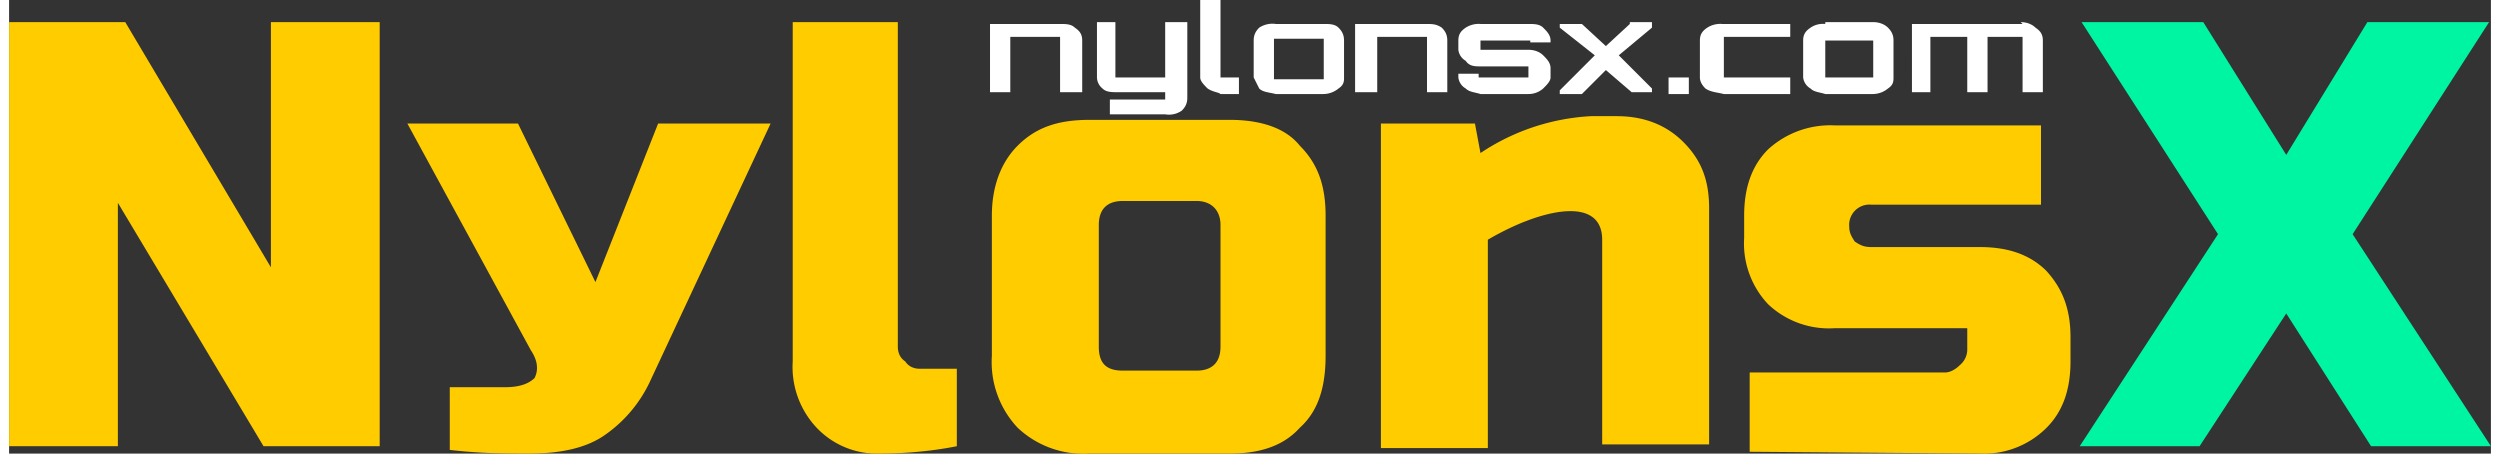 <svg xmlns="http://www.w3.org/2000/svg" width="237" height="43" fill-rule="evenodd" clip-rule="evenodd" image-rendering="optimizeQuality" shape-rendering="geometricPrecision" text-rendering="geometricPrecision" viewBox="0 0 13.46 2.46"><rect x="0" y="0" width="13.46" height="2.46" fill="#333333" stroke="none"/><defs><style>.fil0{fill:#fc0;fill-rule:nonzero}</style></defs><g id="Layer_x0020_1"><g id="_1368199040"><path d="M9.45 2.02h1.05c.03 0 .06-.02.08-.04a.11.11 0 00.04-.08v-.12H9.9a.48.48 0 01-.36-.13.48.48 0 01-.13-.36v-.12c0-.15.04-.27.13-.36A.5.5 0 019.9.68h1.12v.43h-.92a.11.11 0 00-.12.12c0 .03.01.05.03.08.03.02.05.03.09.03h.59c.15 0 .27.04.36.13.09.1.13.21.13.36v.13c0 .15-.04.27-.13.36a.48.48 0 01-.36.14l-1.25-.01v-.43zM8.02 1.3v1.13h-.58V.67h.51l.03.16a1.19 1.19 0 01.6-.2h.14c.15 0 .27.05.36.14.1.1.14.21.14.36v1.28h-.58V1.3c0-.24-.33-.17-.62 0zm-1.45-.08c0-.08-.05-.13-.13-.13h-.4c-.09 0-.13.05-.13.13v.66c0 .09.04.13.13.13h.4c.08 0 .13-.04.13-.13v-.66zm.57.71c0 .17-.04.3-.14.39-.09.1-.22.14-.38.14h-.76a.52.52 0 01-.39-.14.52.52 0 01-.14-.39v-.76c0-.16.05-.29.14-.38.1-.1.22-.14.39-.14h.76c.16 0 .3.04.38.14.1.1.14.22.14.38v.76zm-2 .49c-.15.03-.3.04-.42.04a.45.45 0 01-.34-.14.48.48 0 01-.13-.36V.12h.57v1.76c0 .03.01.06.04.08.02.03.05.04.08.04h.2v.42zm-3.13 0h-.63L.59 1.1v1.32H0V.12h.63l.79 1.33V.12h.59z" class="fil0"/><path fill="#00f5a3" fill-rule="nonzero" d="M12.79.12h.66l-.74 1.15.75 1.15h-.65l-.46-.72-.47.72h-.65l.75-1.15-.74-1.15h.66l.45.72z"/><path fill="#fff" fill-rule="nonzero" d="M5.7.13c.03 0 .06 0 .08.02.03.02.04.04.04.07V.5H5.7V.2h-.27v.3h-.11V.13h.37zm.69.4c0 .03-.01.05-.03.07a.12.12 0 01-.09.02h-.3V.54h.3V.5h-.26c-.03 0-.06 0-.08-.02A.08.08 0 015.9.42v-.3H6v.3h.27v-.3h.12v.41zM6.46 0h.11v.42h.1v.09h-.1C6.56.5 6.53.5 6.5.48 6.48.46 6.46.44 6.46.42V0zm.4.13h.27c.03 0 .06 0 .08.02.02.02.03.04.03.07v.2c0 .02 0 .04-.03.06a.13.13 0 01-.08.03h-.26C6.83.5 6.8.5 6.78.48L6.75.42v-.2c0-.03.01-.05.03-.07a.13.13 0 01.09-.02zm.27.08h-.27v.22h.27v-.2zm.55-.08c.04 0 .06 0 .09.02.02.02.03.04.03.07V.5h-.11V.2h-.27v.3H7.3V.13h.37zm.68.09v.01h-.11V.22h-.27v.05h.26c.03 0 .06.01.08.03.02.02.04.04.04.07v.05c0 .02-.02.04-.04.06a.12.12 0 01-.08.03h-.26C7.95.5 7.92.5 7.9.48a.08.08 0 01-.04-.06V.4h.11v.02h.27V.36h-.26c-.03 0-.06 0-.08-.03a.08.08 0 01-.04-.06V.22c0-.03.01-.05.04-.07a.13.13 0 01.08-.02h.26c.03 0 .06 0 .08.02.02.02.04.04.04.07zm.43-.1h.12v.03L8.73.3l.18.18V.5H8.8L8.66.38l-.13.13h-.12V.49L8.6.3 8.41.15V.13h.12l.13.12.13-.12zm.5.3h.37v.09H9.3C9.26.5 9.23.5 9.2.48 9.18.46 9.17.44 9.17.42v-.2c0-.03.01-.05.04-.07a.13.13 0 01.08-.02h.37V.2H9.3v.23zm.56-.3h.26c.03 0 .06.01.08.03.02.02.03.04.03.07v.2c0 .02 0 .04-.03.06a.13.13 0 01-.08.03h-.26C9.82.5 9.79.5 9.77.48a.08.08 0 01-.04-.06v-.2c0-.03.01-.05.04-.07a.12.12 0 01.08-.02zm.26.1h-.26v.2h.26v-.2zm.8-.1c.03 0 .06.01.08.03.03.02.04.04.04.07V.5h-.11V.2h-.19v.3h-.11V.2h-.2v.3h-.1V.13h.6zm-1.8.3v.09H9V.42h.1z"/><path d="M2.82 2.46c-.12 0-.26 0-.43-.02V2.1h.3c.08 0 .13-.02.16-.05.02-.04.02-.09-.02-.15L2.16.67h.6l.42.86.34-.86h.61l-.65 1.39a.73.73 0 01-.25.3c-.1.07-.24.1-.41.1z" class="fil0"/></g></g></svg>